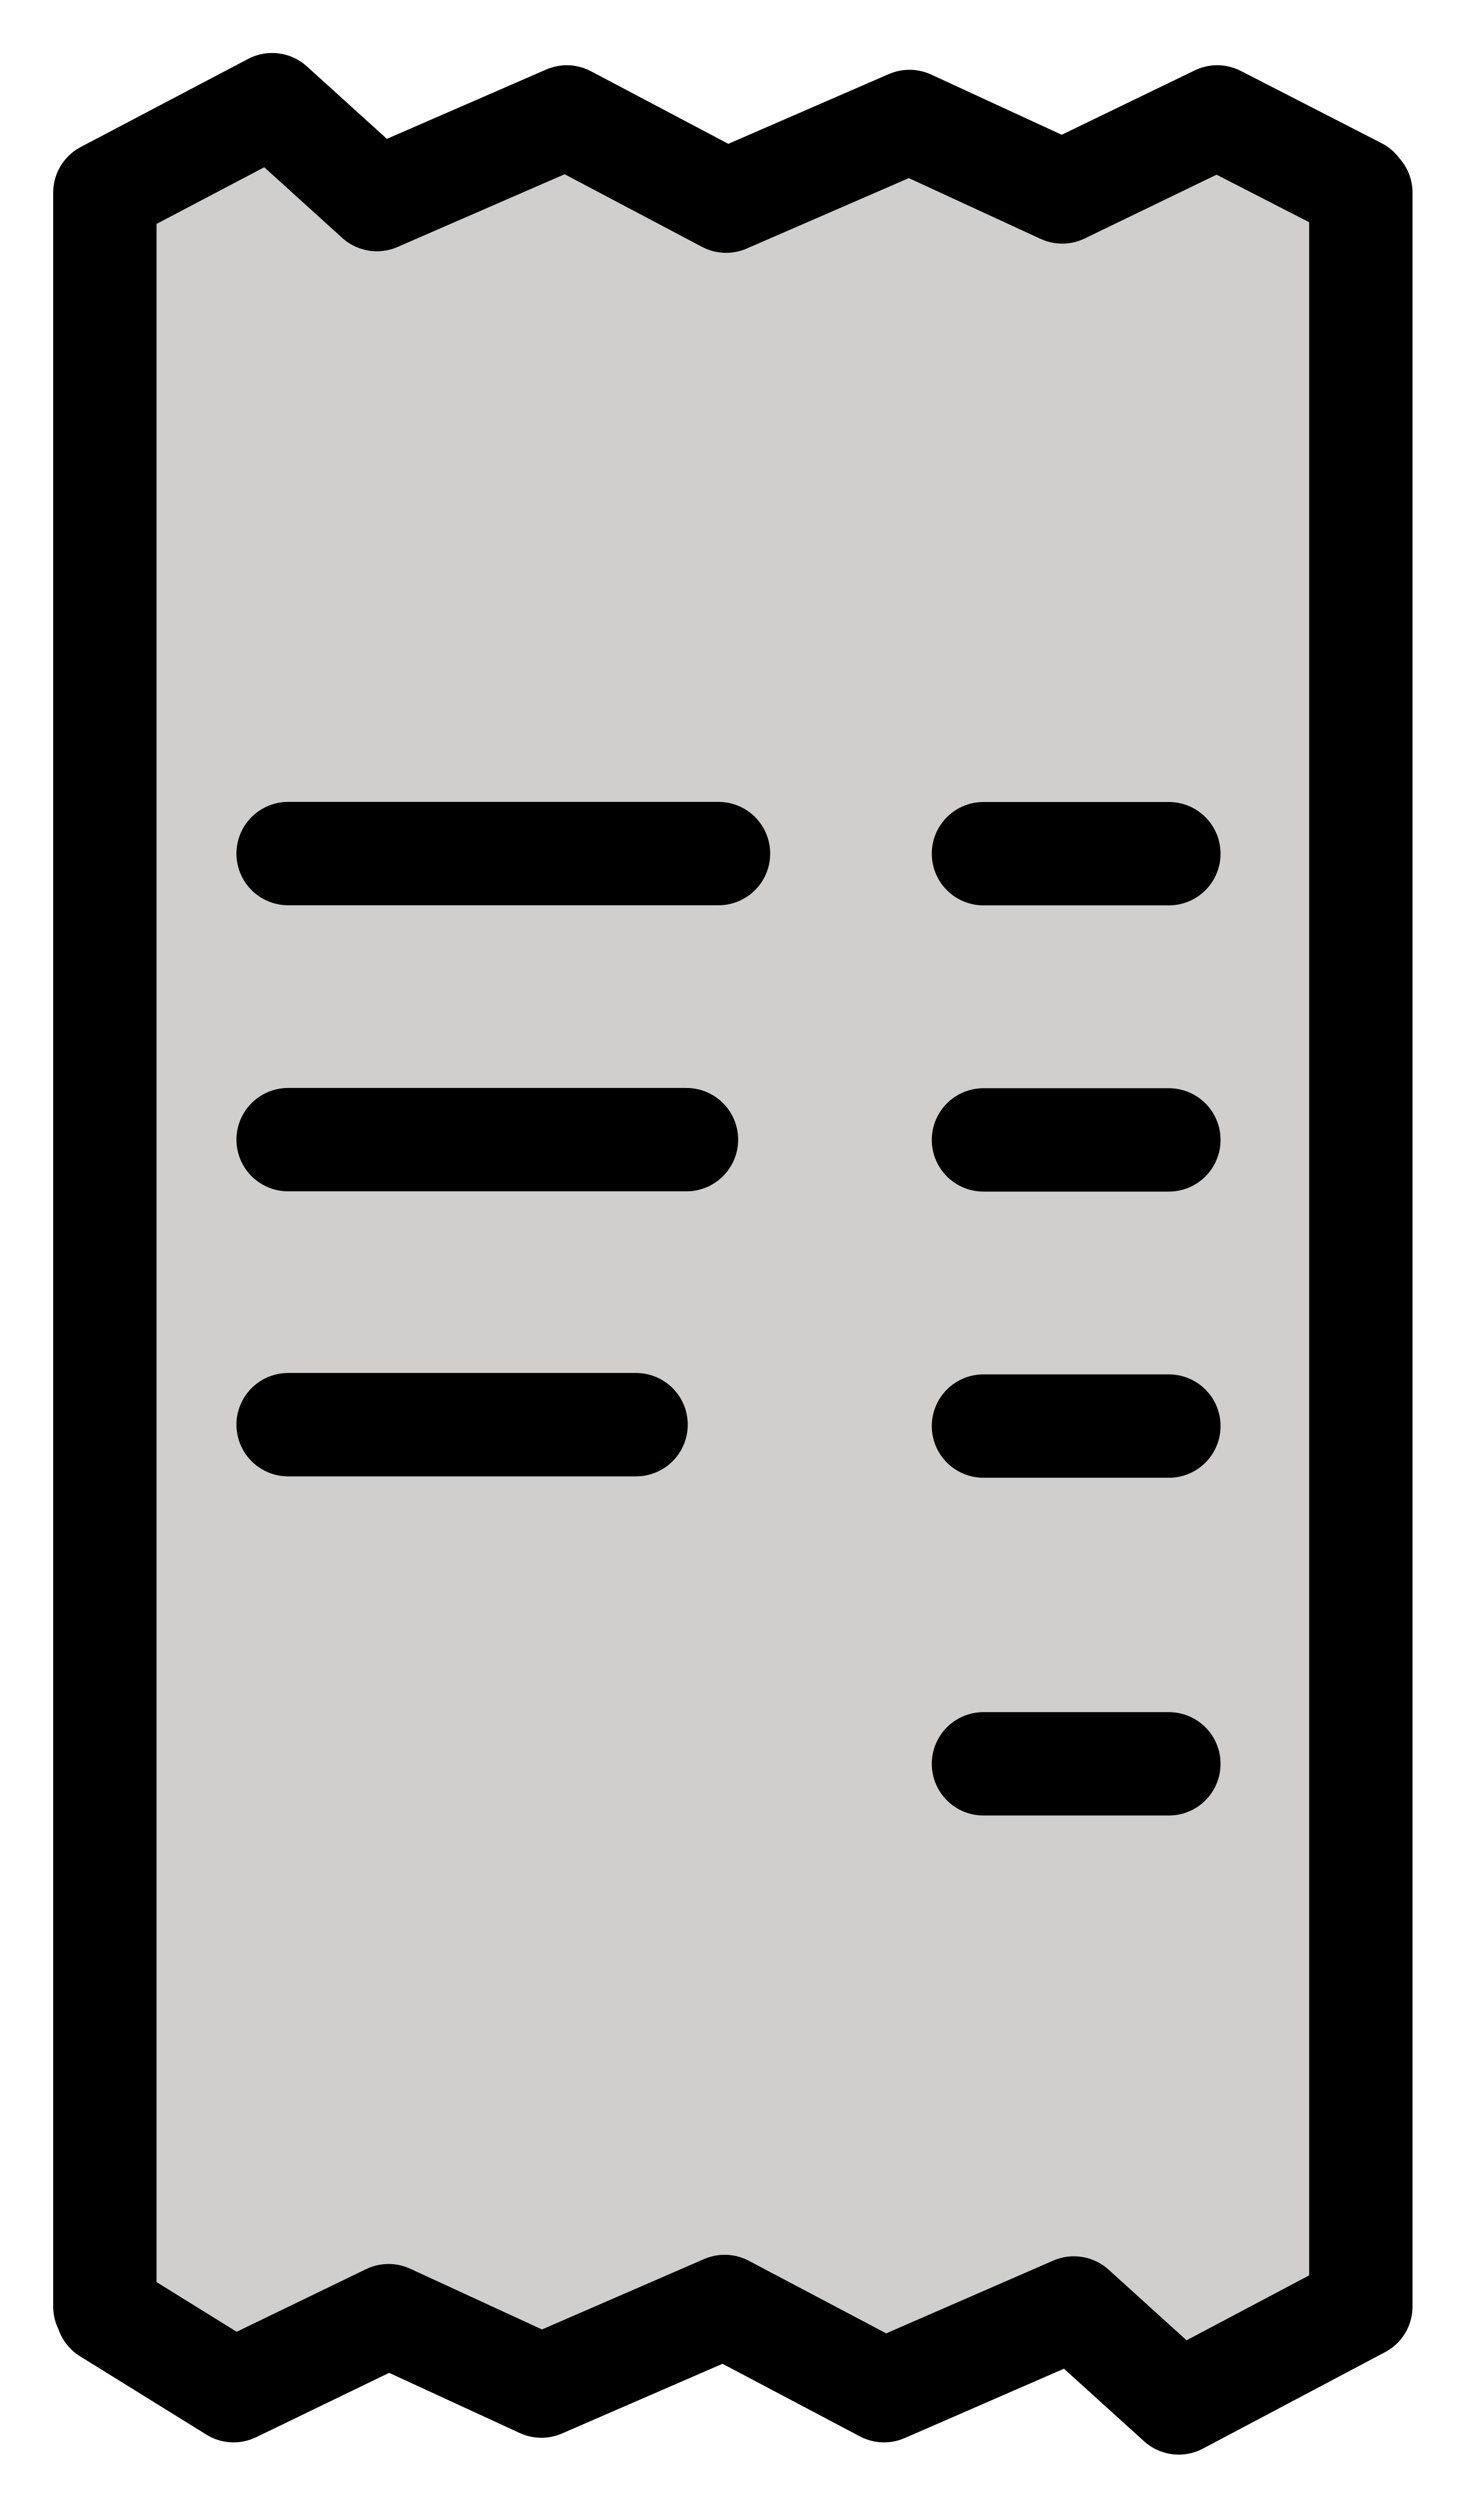 <svg xmlns="http://www.w3.org/2000/svg" role="img" viewBox="21.70 11.70 28.23 48.36"><title>1F9FE.svg</title><path fill="#d0cfce" d="M48.031 57.253V14.658H23.729v42.595h24.302z"/><path d="M23.729 15.428V56.32m24.302 0V15.428m-24.302 0l3.237-1.703 2.027 1.836 3.674-1.599 3.083 1.629 3.547-1.541 2.956 1.363 2.999-1.451 2.724 1.398m.055 40.96l-3.524 1.866-2.028-1.837-3.674 1.6-3.083-1.629-3.547 1.54-2.956-1.362-2.999 1.451-2.444-1.515m3.499-28.221h8.327m5.127.002h3.587m-17.041 5.532h7.707m5.747.005h3.587m-17.041 5.509h6.732m6.722.027h3.587m-3.587 6.534h3.587" fill="none" stroke="#000" stroke-linecap="round" stroke-linejoin="round" stroke-width="2"/></svg>
